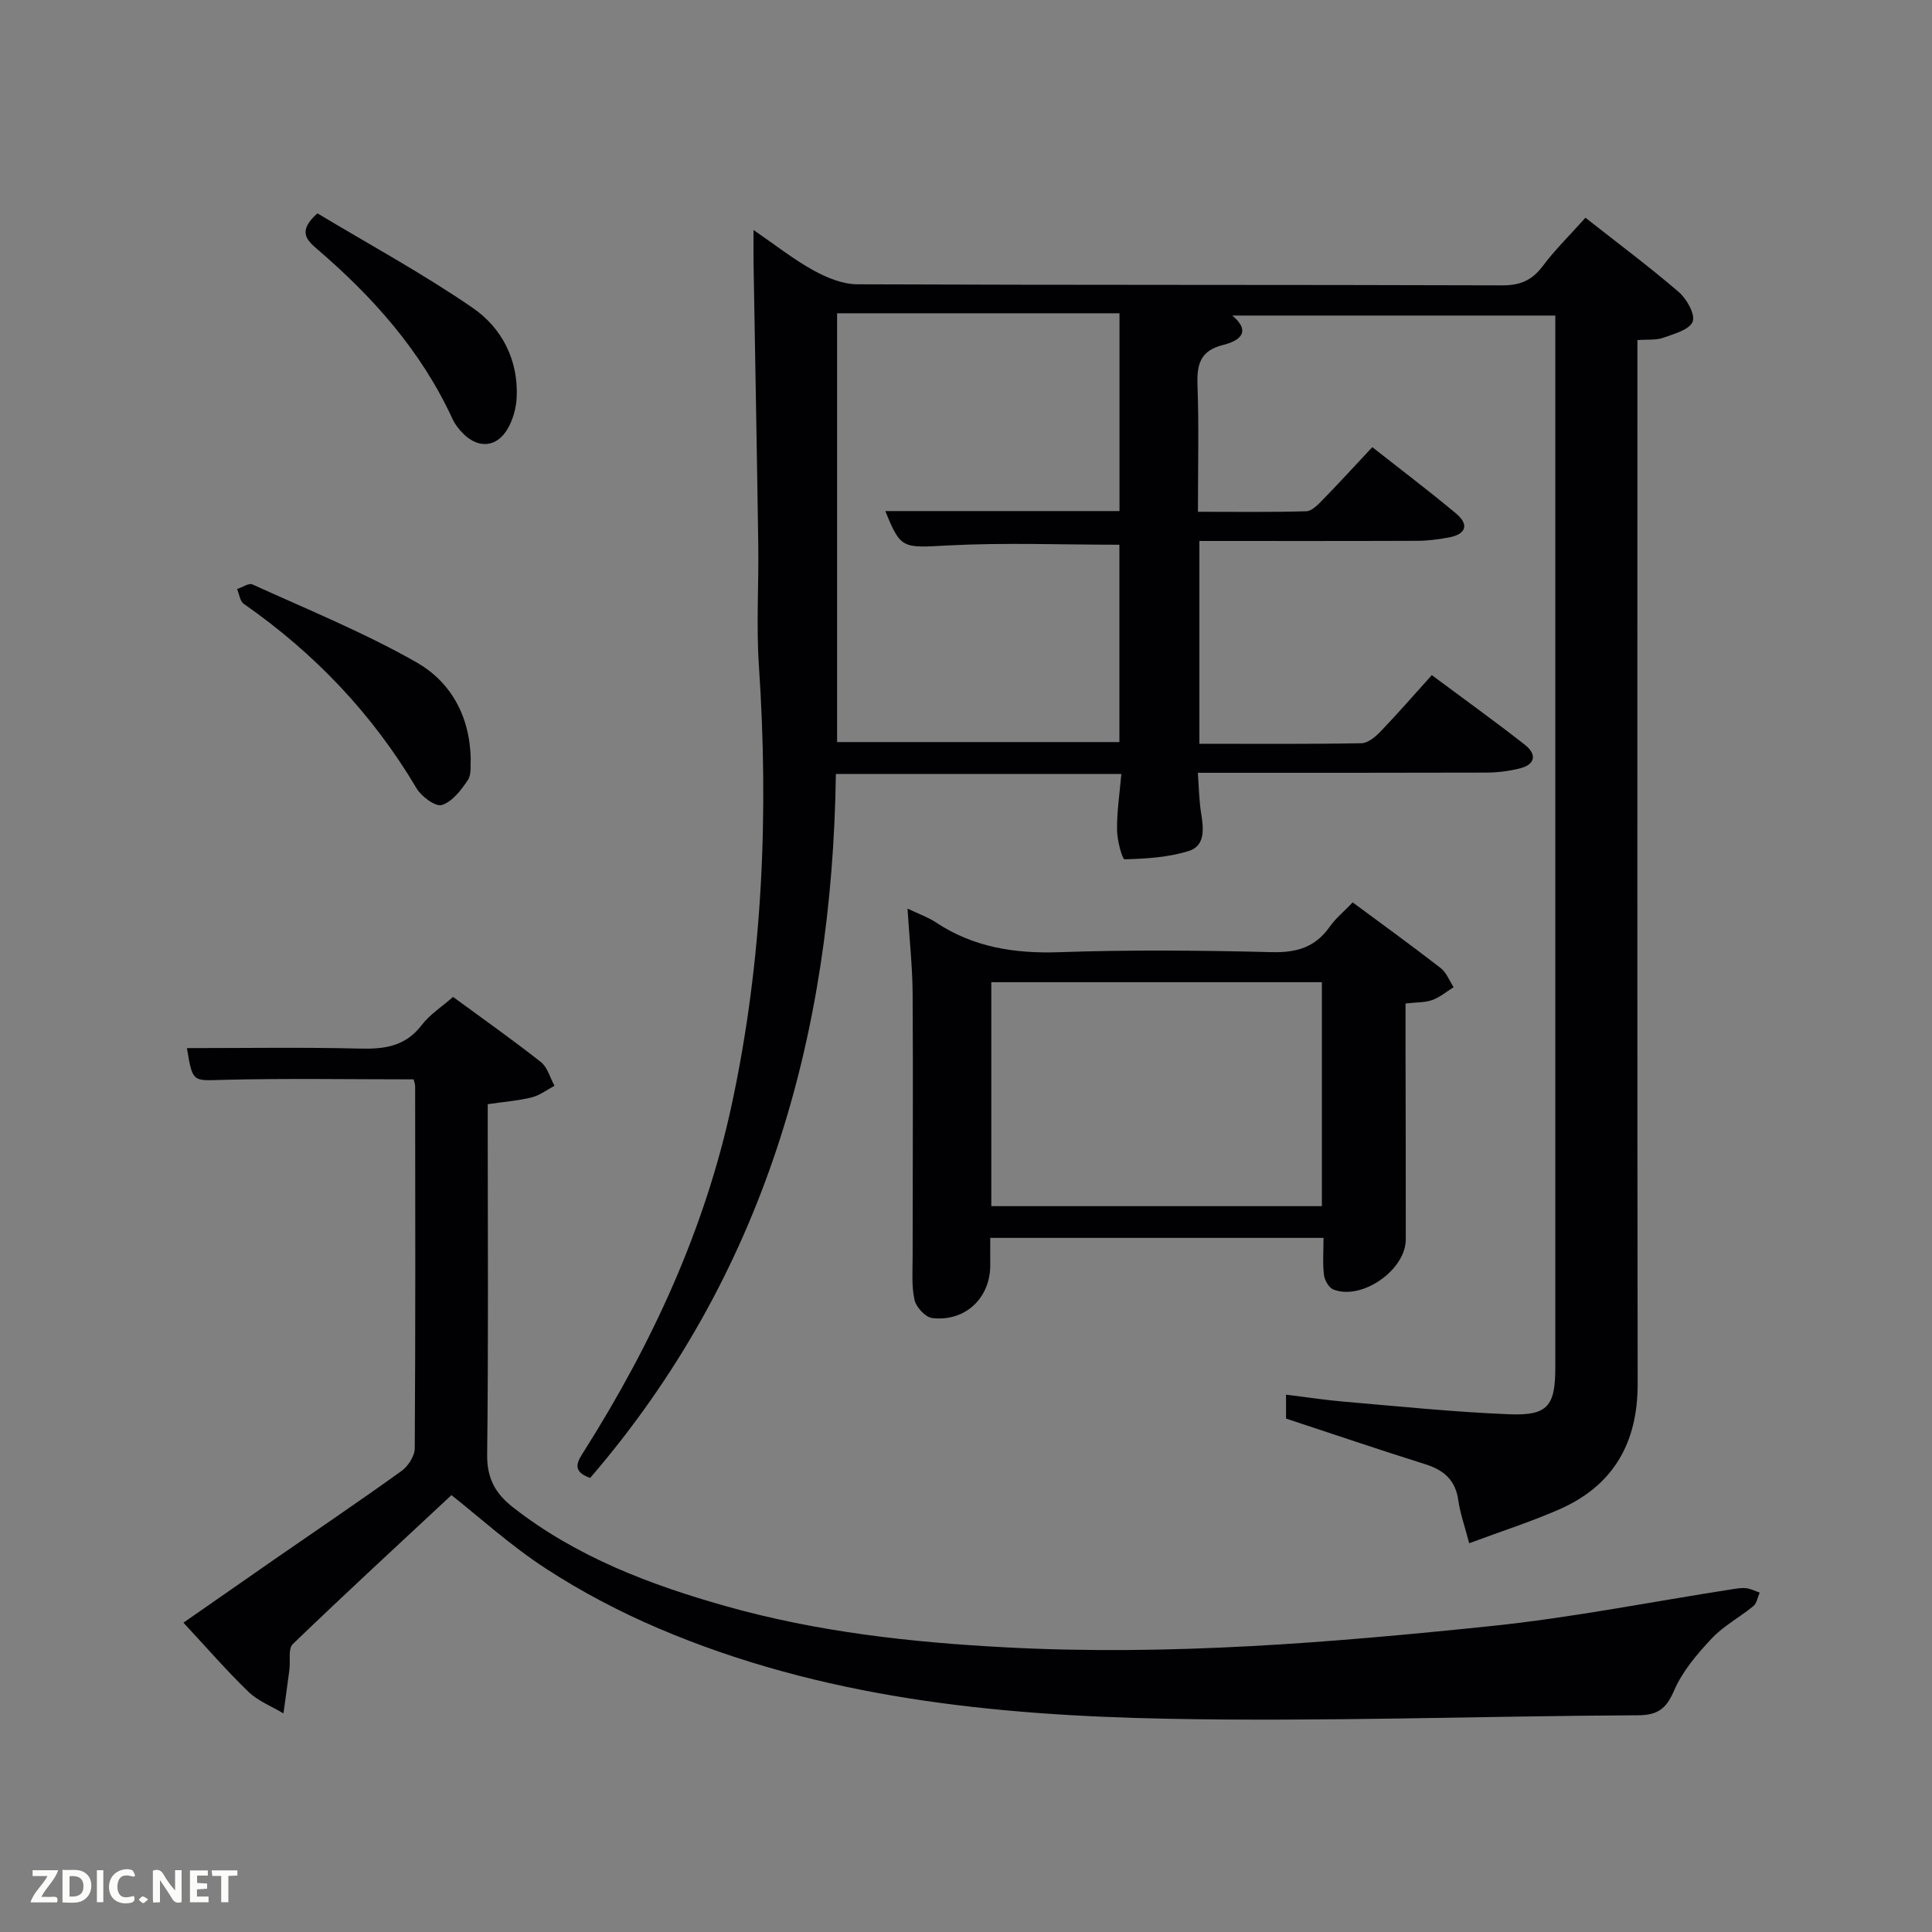 <svg enable-background="new 0 0 400 400" viewBox="0 0 400 400" xmlns="http://www.w3.org/2000/svg"><rect x="0" y="0" width="400" height="400" fill="#808080" stroke="none"/><path d="m232.16 160.25c-19.88 0-39.14 0-59.1 0-.78 54.22-14.84 103.89-50.88 145.75-4.04-1.46-2.55-3.52-1.16-5.71 14.05-22.24 24.97-45.92 30.5-71.69 6.42-29.93 7.65-60.28 5.6-90.82-.56-8.3-.01-16.66-.13-24.99-.28-19.48-.65-38.95-.98-58.43-.03-1.95 0-3.9 0-6.74 4.52 3.1 8.27 6.08 12.41 8.36 2.75 1.52 6.05 2.87 9.11 2.88 44.49.18 88.99.07 133.48.22 3.73.01 6.17-1.03 8.39-3.98 2.56-3.42 5.66-6.45 8.85-10.02 6.64 5.23 13.16 10.08 19.31 15.37 1.65 1.42 3.46 4.63 2.89 6.14-.64 1.67-3.85 2.54-6.09 3.34-1.48.53-3.23.32-5.35.48v6.1c0 69.99-.05 139.99.05 209.98.02 12.31-5.07 21.16-16.36 26.07-5.88 2.56-12.02 4.53-18.52 6.95-.9-3.47-1.87-6.13-2.25-8.87-.58-4.19-2.97-6.27-6.82-7.48-9.63-3.03-19.2-6.28-28.85-9.46 0-1.5 0-2.92 0-4.95 4.2.51 8.09 1.12 12 1.45 11.42.97 22.83 2.16 34.27 2.61 7.95.31 9.48-1.74 9.48-9.73 0-70.66 0-141.32 0-211.98 0-1.81 0-3.62 0-5.77-22.38 0-44.46 0-66.87 0 4.21 3.56 1.14 5.33-1.88 6.08-4.78 1.18-5.49 4.04-5.33 8.35.31 8.48.09 16.97.09 26.2 7.61 0 15.03.11 22.44-.11 1.19-.04 2.49-1.44 3.48-2.46 3.36-3.44 6.6-6.99 10.18-10.81 5.92 4.66 11.72 9.04 17.3 13.7 2.82 2.35 2.13 4.34-1.48 5-2.11.39-4.27.68-6.41.69-14.97.06-29.94.03-45.21.03v41.99c11.29 0 22.41.09 33.53-.11 1.36-.02 2.93-1.33 3.99-2.44 3.56-3.71 6.94-7.61 10.6-11.66 6.53 4.86 12.99 9.5 19.25 14.4 2.5 1.95 2.28 4.11-1.1 4.93-2.24.55-4.59.84-6.89.85-19.65.06-39.3.04-59.7.04.23 3 .25 5.75.69 8.44.51 3.14.86 6.67-2.55 7.74-4.23 1.33-8.84 1.61-13.3 1.73-.5.01-1.56-3.97-1.57-6.1-.04-3.76.54-7.52.89-11.56zm-.38-95.39c-19.81 0-39.16 0-58.47 0v88.78h58.45c0-13.96 0-27.55 0-40.86-12.01 0-23.8-.47-35.53.15-9.3.49-9.74.84-12.93-7.12h48.48c0-13.62 0-26.88 0-40.95z" fill="#010104"/><path d="m93.47 309.55c-11.04 10.29-22.06 20.44-32.85 30.84-1 .96-.47 3.48-.7 5.28-.39 3.03-.82 6.05-1.23 9.07-2.44-1.46-5.25-2.54-7.24-4.46-4.54-4.38-8.67-9.17-13.47-14.32 6.51-4.53 12.71-8.86 18.94-13.18 8.75-6.06 17.58-12.02 26.22-18.24 1.36-.98 2.72-3.08 2.73-4.67.16-25 .11-50 .08-74.99 0-.46-.21-.93-.32-1.41-13.21 0-26.33-.23-39.43.1-6.31.16-6.3.65-7.5-6.57 11.99 0 23.95-.2 35.9.1 5.11.13 9.37-.5 12.71-4.87 1.66-2.18 4.12-3.75 6.49-5.83 6.22 4.57 12.33 8.87 18.19 13.49 1.37 1.08 1.89 3.24 2.81 4.91-1.55.82-3.03 1.98-4.68 2.39-2.72.69-5.55.89-9.14 1.42v5.05c0 22.5.15 45-.12 67.49-.06 4.91 1.68 8.06 5.38 10.95 13.11 10.24 28.3 15.99 44.01 20.43 18.94 5.35 38.39 7.51 58.03 8.54 33.69 1.78 67.16-.95 100.57-4.43 16.65-1.73 33.13-5.02 49.69-7.59.99-.15 2.01-.34 2.98-.23.96.11 1.87.59 2.8.91-.42.95-.58 2.2-1.3 2.79-2.82 2.32-6.17 4.09-8.63 6.71-3.03 3.23-6.08 6.8-7.79 10.79-1.64 3.8-3.4 5.09-7.51 5.11-32.47.16-64.95 1.35-97.4.72-35.97-.7-71.7-4.36-105.32-18.7-8.07-3.44-15.96-7.59-23.32-12.37-7.32-4.76-13.89-10.74-19.58-15.23z" fill="#010104"/><path d="m187.89 188.11c2.36 1.13 4.25 1.78 5.86 2.85 7.81 5.18 16.32 6.5 25.6 6.18 14.65-.51 29.33-.37 43.99-.01 5.12.13 8.97-1.01 11.94-5.23 1.23-1.75 2.95-3.15 4.78-5.07 6.09 4.51 12.23 8.95 18.22 13.6 1.2.93 1.8 2.62 2.68 3.95-1.47.92-2.85 2.1-4.44 2.67-1.51.54-3.25.45-5.52.71v8.88c.02 13.33.07 26.66.05 39.99-.01 6.33-9.13 12.68-15 10.34-.93-.37-1.81-1.92-1.94-3.02-.29-2.42-.09-4.9-.09-7.66-22.74 0-45.63 0-69 0 0 1.96-.02 3.74 0 5.53.08 6.86-5.15 11.9-12.05 11.06-1.39-.17-3.3-2.25-3.63-3.75-.64-2.87-.39-5.95-.39-8.94 0-18.16.11-36.33 0-54.49-.04-5.62-.66-11.23-1.06-17.59zm17.35 61.61h68.44c0-15.65 0-31.03 0-46.36-23.03 0-45.73 0-68.44 0z" fill="#010104"/><path d="m97.46 157.26c-.11 1.01.22 3-.59 4.23-1.38 2.08-3.22 4.48-5.38 5.18-1.28.42-4.23-1.74-5.24-3.44-9.12-15.41-21.15-28.01-35.79-38.22-.78-.55-.93-2.01-1.37-3.05 1.07-.35 2.43-1.31 3.18-.96 11.41 5.2 23.11 9.95 33.98 16.14 6.9 3.94 11.06 10.91 11.21 20.12z" fill="#010104"/><path d="m65.72 44.17c10.51 6.32 21.71 12.4 32.16 19.58 5.99 4.12 9.44 10.72 9.1 18.46-.1 2.22-.76 4.64-1.87 6.56-2.23 3.84-6.01 4.17-9.15 1.07-.93-.91-1.78-2.02-2.32-3.2-6.47-14.02-16.47-25.22-28.06-35.14-2.25-1.93-3.89-3.74.14-7.33z" fill="#010104"/><g fill="#fbfcfa"><path d="m37.59 393.81c-.92.31-1.52.05-2-.78-.7-1.2-1.52-2.34-2.47-3.78v4.59c-.55.03-.95.05-1.41.07-.03-.37-.06-.64-.06-.91 0-1.91 0-3.81 0-5.7 1.13-.41 1.77-.03 2.29.91.62 1.11 1.38 2.14 2.31 3.19v-4.2h1.35v6.61z"/><path d="m12.94 393.88v-6.75c1.9.19 3.93-.54 5.37 1.29.8 1.01.78 2.88.03 3.97-1.37 1.97-3.4 1.51-5.4 1.49m1.45-1.22c2.04.12 2.92-.58 2.89-2.21-.03-1.51-.98-2.19-2.89-2z"/><path d="m11.81 393.87h-5.49c.68-2.18 2.47-3.48 3.51-5.45h-3.08v-1.21h5.29c-.71 2.13-2.44 3.48-3.47 5.51.86 0 1.63.04 2.39-.01.79-.05 1.14.21.85 1.16"/><path d="m39.33 393.86v-6.61h3.7v1.07h-2.22v1.52c.68.04 1.34.09 2.07.13v1.07c-.72.05-1.38.09-2.1.14v1.48h2.4v1.19h-3.85z"/><path d="m27.71 388.56c-1.15-.3-2.46-.61-3.1.64-.37.73-.41 1.93-.06 2.67.63 1.35 1.99.93 3.17.68.35.94-.01 1.32-.93 1.46-1.62.25-3.05-.27-3.76-1.48-.72-1.24-.6-3.03.31-4.17.88-1.11 2.71-1.7 4-1.16.32.13.44.74.65 1.12-.1.08-.19.16-.28.24"/><path d="m49.15 387.24v1.07c-.59.02-1.17.05-1.87.08v5.44h-1.48v-5.44h-1.85c-.05-.4-.08-.73-.13-1.15z"/><path d="m20.06 387.21h1.33v6.62h-1.33z"/><path d="m30.68 393.25c-.49.38-.8.79-1.05.76-.32-.05-.6-.45-.9-.7.26-.24.51-.64.8-.67.29-.04.62.3 1.15.61"/></g></svg>